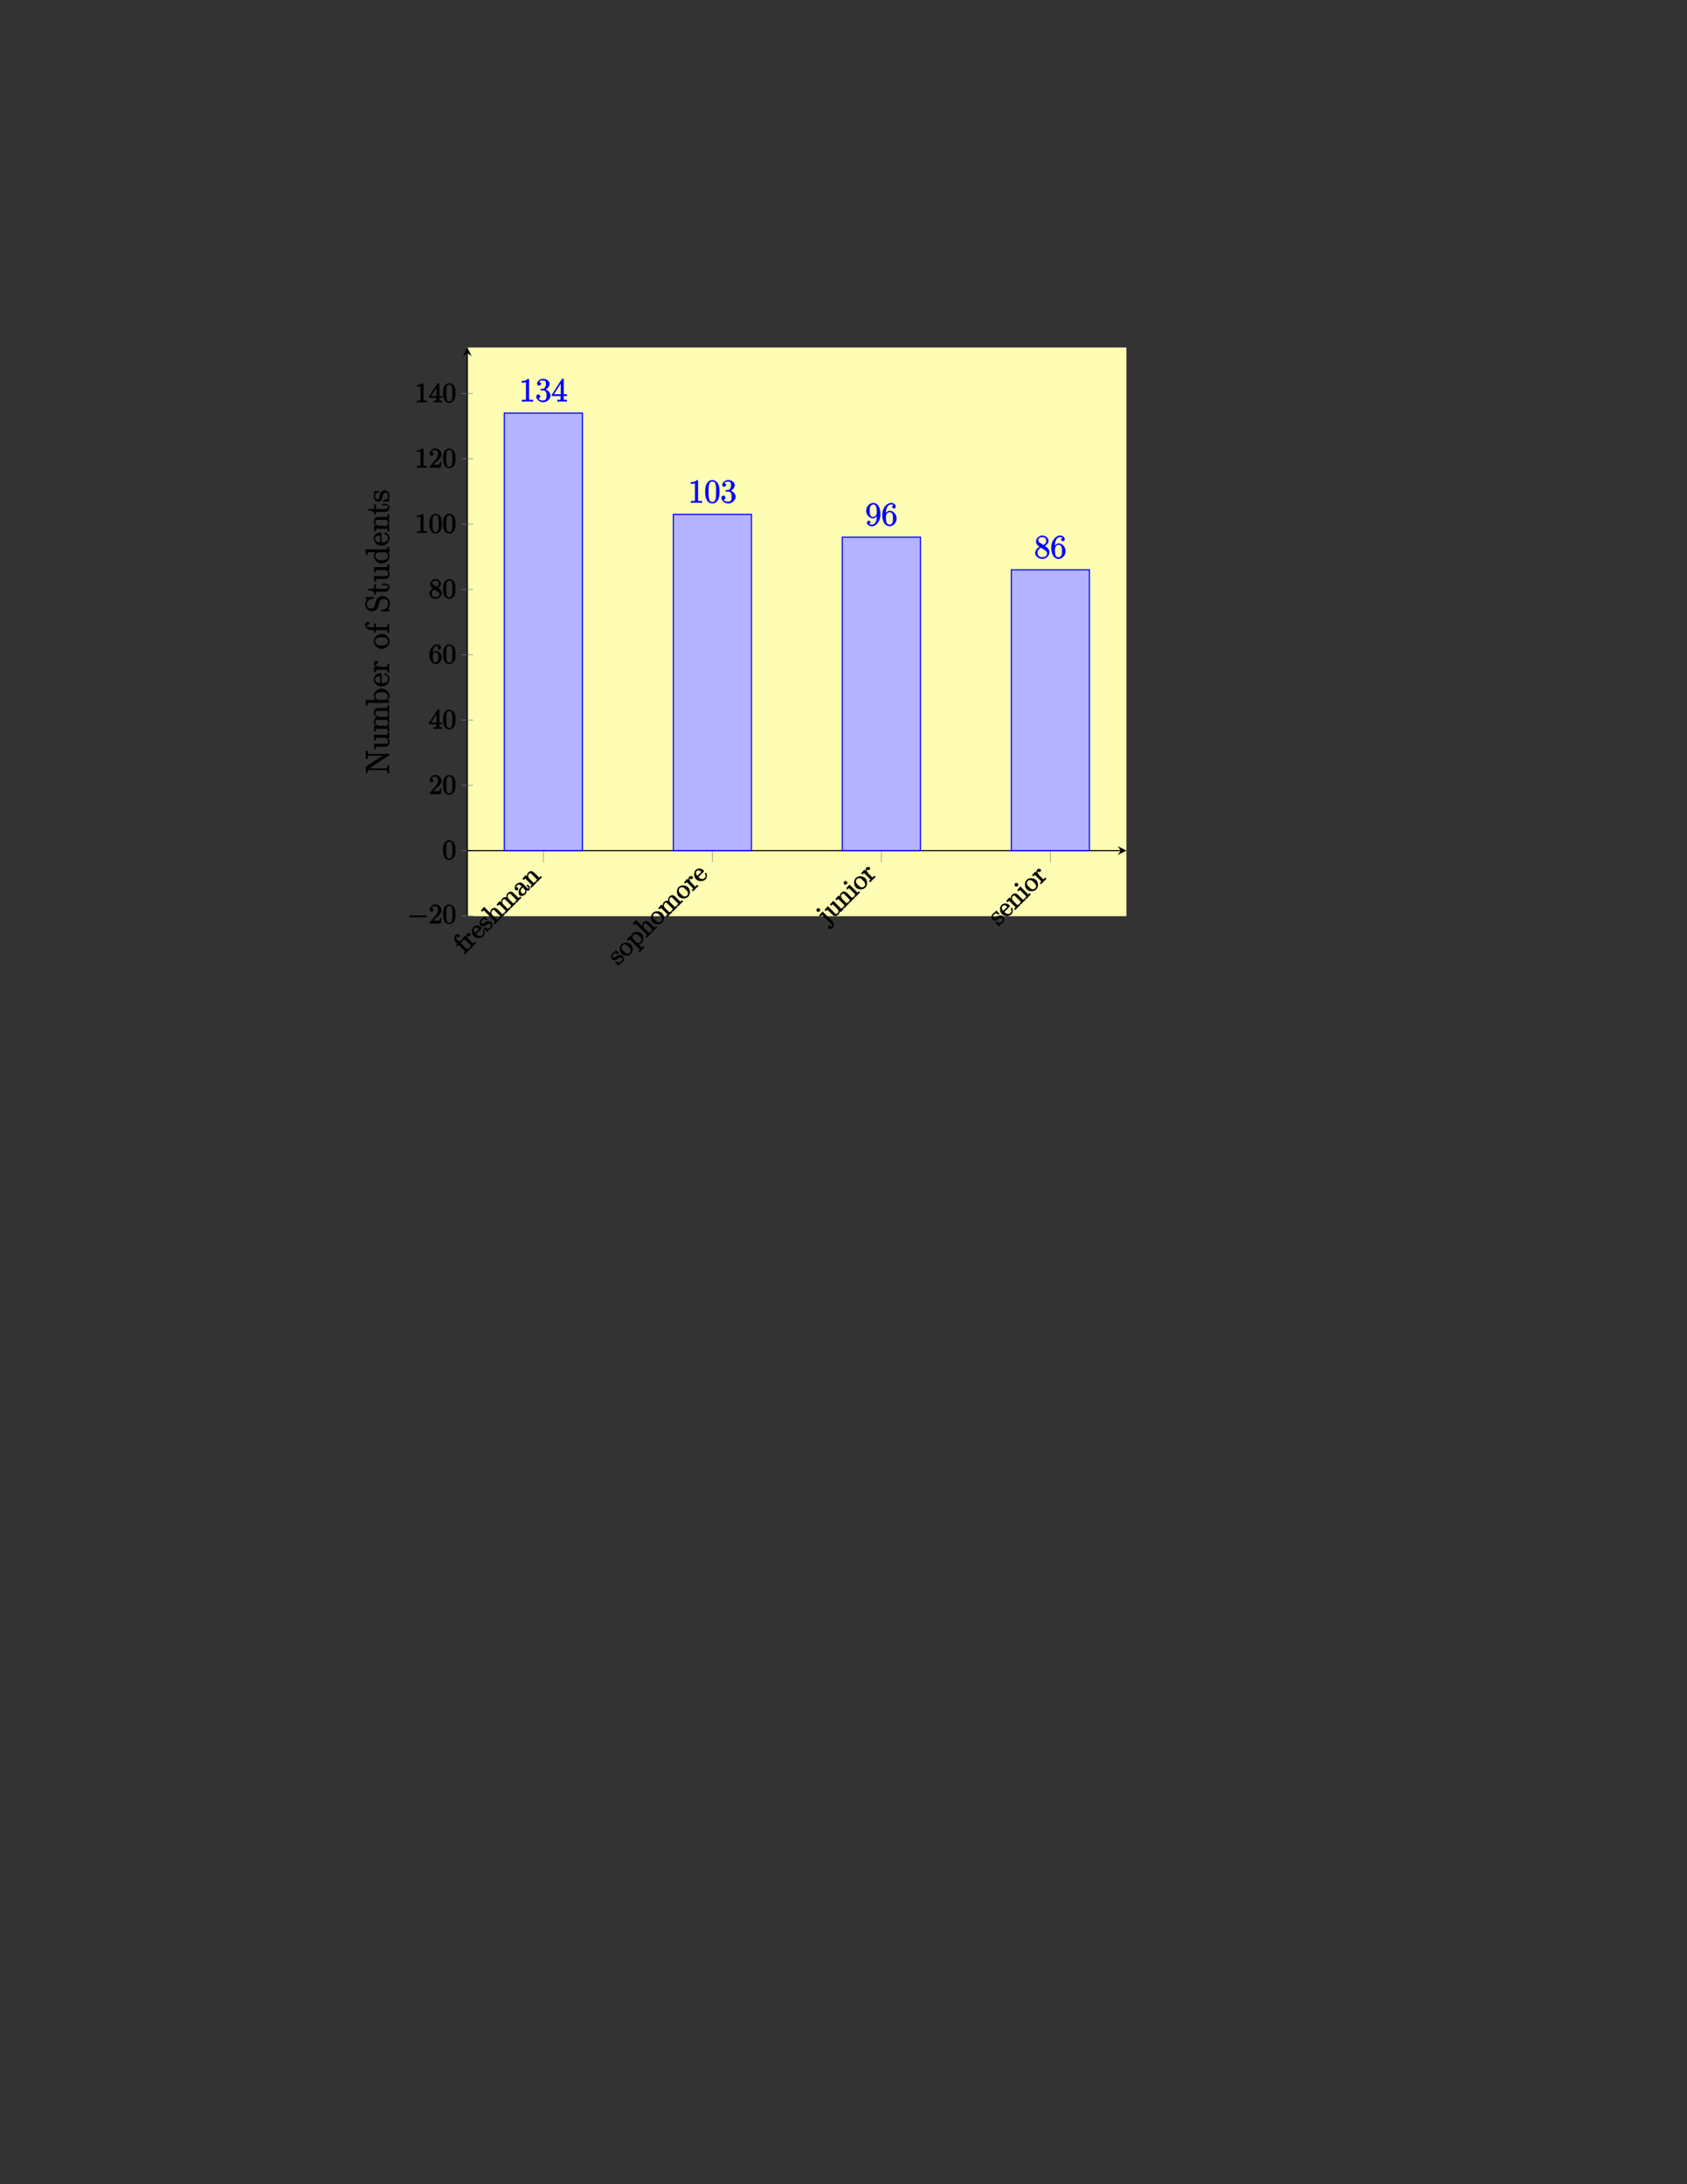 <?xml version="1.0" encoding="UTF-8"?>
<svg xmlns="http://www.w3.org/2000/svg" xmlns:xlink="http://www.w3.org/1999/xlink" width="612pt" height="792pt" viewBox="0 0 612 792" version="1.1">
<rect x="0" y="0" width="612" height="792" fill="#333333" stroke="none"/>
<defs>
<g>
<symbol overflow="visible" id="glyph0-0">
<path style="stroke:none;" d=""/>
</symbol>
<symbol overflow="visible" id="glyph0-1">
<path style="stroke:none;" d="M -1.938 -7.219 C -2.203 -7.484 -2.953 -7.453 -3.328 -7.078 C -3.812 -6.594 -4.047 -5.359 -3.312 -4.625 L -2.609 -3.922 L -3.156 -3.375 L -2.703 -2.922 L -2.156 -3.469 L 0 -1.312 C 0.328 -0.984 0.25 -1.156 -0.344 -0.562 L 0.125 -0.094 L 1.016 -1.047 C 1.312 -1.344 1.641 -1.672 2.078 -2.047 L 1.609 -2.516 L 1.344 -2.25 C 0.812 -1.719 0.969 -1.781 0.719 -2.031 L -1.438 -4.188 L -0.641 -4.984 L -1.094 -5.438 L -1.922 -4.609 L -2.625 -5.312 C -3.234 -5.922 -3.25 -6.375 -2.938 -6.688 C -2.906 -6.719 -2.797 -6.828 -2.656 -6.875 L -2.891 -7.109 C -2.938 -7 -2.984 -6.547 -2.797 -6.359 C -2.641 -6.203 -2.156 -6.188 -1.969 -6.375 C -1.766 -6.578 -1.781 -7.062 -1.938 -7.219 Z M -1.938 -7.219 "/>
</symbol>
<symbol overflow="visible" id="glyph0-2">
<path style="stroke:none;" d="M -0.109 -5.484 C -0.344 -5.719 -1 -5.688 -1.297 -5.391 C -1.812 -4.875 -1.594 -3.906 -1.406 -3.5 L -1.156 -3.75 L -2.062 -4.656 L -3.203 -3.328 L -2.75 -2.875 C -2.109 -3.516 -2.266 -3.516 -1.922 -3.172 L -0.031 -1.281 C 0.297 -0.953 0.219 -1.125 -0.391 -0.516 L 0.078 -0.047 L 0.984 -1.016 C 1.266 -1.297 1.594 -1.625 2.031 -2 L 1.562 -2.469 L 1.297 -2.203 C 0.766 -1.672 0.938 -1.75 0.688 -2 L -0.406 -3.094 C -1.094 -3.781 -1.453 -4.484 -0.922 -5.016 C -0.875 -5.062 -0.984 -5.016 -0.969 -5.031 L -1.062 -5.312 C -1.094 -5.281 -1.141 -4.797 -0.969 -4.625 C -0.766 -4.422 -0.266 -4.484 -0.109 -4.641 C 0.016 -4.766 0.109 -5.266 -0.109 -5.484 Z M -0.109 -5.484 "/>
</symbol>
<symbol overflow="visible" id="glyph0-3">
<path style="stroke:none;" d="M 2.094 -4 C 2.016 -4.078 1.719 -4.031 1.672 -3.984 C 1.609 -3.922 1.625 -3.625 1.688 -3.562 C 2.156 -2.562 1.531 -2.188 1.469 -2.125 C 1.109 -1.766 0.719 -1.75 0.312 -1.844 C -0.25 -1.969 -0.578 -2.391 -0.719 -2.531 L 1.125 -4.375 C 1.281 -4.531 1.297 -4.797 1.156 -4.938 C 0.469 -5.625 -0.844 -5.938 -1.719 -5.062 C -2.547 -4.234 -2.484 -2.609 -1.609 -1.734 C -0.656 -0.781 1.016 -0.859 1.828 -1.672 C 2.688 -2.531 2.234 -3.859 2.094 -4 Z M 0.453 -4.484 L -1.094 -2.938 C -1.984 -3.891 -1.578 -4.422 -1.328 -4.672 C -0.609 -5.391 0.156 -4.5 0.312 -4.344 Z M 0.453 -4.484 "/>
</symbol>
<symbol overflow="visible" id="glyph0-4">
<path style="stroke:none;" d="M 1.641 -3.672 C 1.266 -4.047 0.734 -4.078 0.562 -4.094 C 0.094 -4.094 -0.359 -3.828 -0.703 -3.578 C -1.188 -3.25 -1.484 -2.891 -1.891 -3.297 C -2.141 -3.547 -2.281 -3.781 -1.672 -4.391 C -0.906 -5.156 -0.453 -4.547 -0.219 -4.344 C -0.156 -4.281 0.219 -4.5 0.219 -4.5 L 0.156 -4.375 C 0.25 -4.469 0.234 -4.734 0.094 -4.875 L -0.625 -5.594 C -0.734 -5.703 -1.031 -5.75 -1.109 -5.672 C -1.141 -5.641 -1.219 -5.5 -1.203 -5.328 C -1.203 -5.266 -1.234 -5.141 -1.203 -5.234 C -1.516 -5.203 -1.922 -4.859 -2.031 -4.75 C -2.891 -3.891 -2.688 -2.906 -2.297 -2.516 C -2.047 -2.266 -1.625 -2.125 -1.281 -2.156 C -0.875 -2.219 -0.5 -2.438 0.094 -2.844 C 0.281 -2.969 0.734 -3.422 1.25 -2.906 C 1.609 -2.547 1.641 -2.266 1.094 -1.719 C 0.5 -1.125 0.078 -1.266 -0.641 -1.734 C -0.766 -1.797 -1.047 -1.828 -1.109 -1.766 C -1.203 -1.672 -1.156 -1.375 -1.031 -1.25 L -0.094 -0.312 C 0.016 -0.203 0.312 -0.156 0.391 -0.234 C 0.422 -0.266 0.469 -0.406 0.484 -0.672 C 0.469 -0.688 0.453 -0.703 0.453 -0.797 C 0.875 -0.812 1.344 -1.188 1.484 -1.328 C 2.281 -2.125 2.141 -3.172 1.641 -3.672 Z M 1.641 -3.672 "/>
</symbol>
<symbol overflow="visible" id="glyph0-5">
<path style="stroke:none;" d="M 3.781 -4 L 3.438 -4.344 C 2.953 -3.859 3.016 -3.672 2.797 -3.891 L 1.453 -5.234 C 0.844 -5.844 0.5 -6.094 0.031 -6.125 C -0.172 -6.172 -0.672 -6.016 -1.078 -5.609 C -1.672 -5.016 -1.578 -4.047 -1.5 -3.844 L -1.312 -4.031 L -3.781 -6.5 L -4.938 -5.125 L -4.5 -4.688 C -3.875 -5.312 -4 -5.312 -3.656 -4.969 L 0 -1.312 C 0.328 -0.984 0.25 -1.156 -0.359 -0.547 L 0.109 -0.078 L 1.016 -1.047 L 1.953 -1.922 L 1.484 -2.391 C 0.891 -1.797 1.047 -1.703 0.719 -2.031 L -0.562 -3.312 C -1.297 -4.047 -1.203 -4.734 -0.766 -5.172 C -0.312 -5.625 -0.094 -5.312 0.328 -4.891 L 1.953 -3.266 C 2.281 -2.938 2.203 -3.109 1.609 -2.516 L 2.078 -2.047 L 2.969 -3 L 3.906 -3.875 Z M 3.781 -4 "/>
</symbol>
<symbol overflow="visible" id="glyph0-6">
<path style="stroke:none;" d="M 5.75 -5.969 L 5.406 -6.312 C 4.922 -5.828 4.969 -5.625 4.75 -5.844 L 3.406 -7.188 C 2.797 -7.797 2.469 -8.062 2 -8.094 C 1.781 -8.125 1.281 -7.969 0.875 -7.562 C 0.297 -6.984 0.375 -6 0.531 -5.625 L 0.766 -5.859 C 0.062 -6.375 -0.766 -5.922 -1.078 -5.609 C -1.594 -5.094 -1.625 -4.219 -1.391 -3.578 L -1.141 -3.828 L -2.016 -4.703 L -3.172 -3.359 L -2.719 -2.906 C -2.094 -3.531 -2.234 -3.547 -1.891 -3.203 L 0 -1.312 C 0.328 -0.984 0.25 -1.156 -0.359 -0.547 L 0.109 -0.078 L 1.016 -1.047 L 1.953 -1.922 L 1.484 -2.391 C 0.891 -1.797 1.047 -1.703 0.719 -2.031 L -0.562 -3.312 C -1.297 -4.047 -1.203 -4.734 -0.766 -5.172 C -0.312 -5.625 -0.094 -5.312 0.328 -4.891 L 1.953 -3.266 C 2.281 -2.938 2.203 -3.109 1.609 -2.516 L 2.078 -2.047 L 2.969 -3 L 3.906 -3.875 L 3.438 -4.344 C 2.844 -3.75 3.016 -3.672 2.688 -4 L 1.406 -5.281 C 0.672 -6.016 0.75 -6.688 1.203 -7.141 C 1.656 -7.594 1.859 -7.266 2.281 -6.844 L 3.906 -5.219 C 4.234 -4.891 4.172 -5.078 3.562 -4.469 L 4.031 -4 L 4.922 -4.953 L 5.875 -5.844 Z M 5.75 -5.969 "/>
</symbol>
<symbol overflow="visible" id="glyph0-7">
<path style="stroke:none;" d="M 2.797 -4.266 L 2.266 -4.797 L 1.844 -4.375 L 2.375 -3.844 C 2.781 -3.438 2.641 -3.453 2.562 -3.375 C 2.328 -3.141 2.219 -3.438 2.188 -3.469 L 0.766 -4.891 C 0.484 -5.172 0.094 -5.5 -0.422 -5.516 C -0.969 -5.5 -1.562 -5.219 -1.906 -4.875 C -2.469 -4.312 -2.641 -3.234 -2.172 -2.766 C -1.969 -2.562 -1.453 -2.609 -1.281 -2.781 C -1.078 -2.984 -1.094 -3.469 -1.281 -3.656 C -1.359 -3.734 -1.875 -3.938 -1.953 -3.859 C -1.969 -3.969 -1.734 -4.266 -1.516 -4.484 C -1.172 -4.828 -0.75 -4.938 -0.109 -4.297 L 0.031 -4.156 C -0.203 -3.922 -0.656 -3.406 -0.906 -2.75 C -1.188 -1.969 -1 -1.188 -0.688 -0.875 C -0.109 -0.297 0.984 -0.828 1.422 -1.266 C 1.906 -1.75 1.938 -2.594 1.734 -3.047 L 1.5 -2.812 C 1.812 -2.531 2.547 -2.453 2.875 -2.781 C 3.016 -2.922 3.359 -3.703 2.797 -4.266 Z M 0.984 -3.203 C 1.656 -2.531 1.406 -2.031 1.094 -1.719 C 0.75 -1.375 0.453 -1.328 0.109 -1.672 C -0.297 -2.078 -0.578 -2.703 0.422 -3.766 Z M 0.984 -3.203 "/>
</symbol>
<symbol overflow="visible" id="glyph0-8">
<path style="stroke:none;" d="M 3.781 -4 L 3.438 -4.344 C 2.953 -3.859 3.016 -3.672 2.797 -3.891 L 1.453 -5.234 C 0.844 -5.844 0.5 -6.094 0.031 -6.125 C -0.172 -6.172 -0.672 -6.016 -1.078 -5.609 C -1.594 -5.094 -1.625 -4.219 -1.391 -3.578 L -1.141 -3.828 L -2.016 -4.703 L -3.172 -3.359 L -2.719 -2.906 C -2.094 -3.531 -2.234 -3.547 -1.891 -3.203 L 0 -1.312 C 0.328 -0.984 0.25 -1.156 -0.359 -0.547 L 0.109 -0.078 L 1.016 -1.047 L 1.953 -1.922 L 1.484 -2.391 C 0.891 -1.797 1.047 -1.703 0.719 -2.031 L -0.562 -3.312 C -1.297 -4.047 -1.203 -4.734 -0.766 -5.172 C -0.312 -5.625 -0.094 -5.312 0.328 -4.891 L 1.953 -3.266 C 2.281 -2.938 2.203 -3.109 1.609 -2.516 L 2.078 -2.047 L 2.969 -3 L 3.906 -3.875 Z M 3.781 -4 "/>
</symbol>
<symbol overflow="visible" id="glyph0-9">
<path style="stroke:none;" d="M 1.812 -5.062 C 0.922 -5.953 -0.766 -6.016 -1.625 -5.156 C -2.5 -4.281 -2.438 -2.562 -1.562 -1.688 C -0.641 -0.766 1 -0.844 1.828 -1.672 C 2.688 -2.531 2.703 -4.172 1.812 -5.062 Z M 0.938 -4.281 C 1.188 -4.031 1.516 -3.766 1.672 -3.297 L 1.719 -3.188 C 1.875 -2.719 1.781 -2.438 1.438 -2.094 C 1.125 -1.781 0.797 -1.672 0.266 -1.797 C -0.219 -1.938 -0.516 -2.328 -0.766 -2.578 C -1.047 -2.859 -1.391 -3.109 -1.531 -3.594 C -1.672 -4.109 -1.531 -4.469 -1.25 -4.75 C -0.938 -5.062 -0.609 -5.172 -0.109 -5.047 C 0.359 -4.922 0.672 -4.547 0.938 -4.281 Z M 0.938 -4.281 "/>
</symbol>
<symbol overflow="visible" id="glyph0-10">
<path style="stroke:none;" d="M 2.156 -5.438 C 1.266 -6.328 -0.344 -6.344 -1.141 -5.547 C -1.703 -4.984 -1.734 -4.266 -1.734 -3.953 L -1.422 -4.109 L -2.016 -4.703 L -3.203 -3.328 L -2.75 -2.875 C -2.109 -3.516 -2.266 -3.516 -1.953 -3.203 L 1.344 0.094 C 1.656 0.406 1.594 0.25 0.984 0.859 L 1.438 1.312 L 2.328 0.359 L 3.281 -0.531 L 2.828 -0.984 C 2.234 -0.391 2.375 -0.312 2.062 -0.625 L 0.812 -1.875 L 0.578 -1.641 C 0.719 -1.562 1.641 -1.484 2.172 -2.016 C 3.016 -2.859 3.062 -4.531 2.156 -5.438 Z M 1.328 -4.609 C 2.188 -3.75 2.281 -2.906 1.766 -2.391 C 1.484 -2.109 1.188 -2.031 0.719 -2.125 C 0.469 -2.156 0.578 -2.109 0.422 -2.266 L -1.125 -3.812 C -1.234 -4.297 -1.156 -4.719 -0.797 -5.078 C -0.281 -5.594 0.531 -5.406 1.328 -4.609 Z M 1.328 -4.609 "/>
</symbol>
<symbol overflow="visible" id="glyph0-11">
<path style="stroke:none;" d="M 1.859 -1.359 L -1.75 -4.969 L -2.984 -3.547 L -2.531 -3.094 C -1.859 -3.766 -2 -3.781 -1.656 -3.438 L 1.141 -0.641 C 1.469 -0.312 2.016 0.109 1.562 0.562 C 1.531 0.594 1.484 0.703 1.203 0.797 L 1.312 1.062 C 1.391 0.953 1.453 0.484 1.25 0.281 C 1.062 0.094 0.578 0.078 0.375 0.281 C 0.172 0.484 0.172 0.984 0.359 1.172 C 0.734 1.547 1.562 1.344 1.969 0.938 C 2.484 0.422 2.5 -0.719 1.859 -1.359 Z M -2.766 -5.984 C -2.953 -6.172 -3.547 -6.172 -3.75 -5.969 C -4 -5.719 -3.953 -5.141 -3.781 -4.969 C -3.578 -4.766 -3 -4.781 -2.781 -5 C -2.547 -5.234 -2.594 -5.812 -2.766 -5.984 Z M -2.766 -5.984 "/>
</symbol>
<symbol overflow="visible" id="glyph0-12">
<path style="stroke:none;" d="M 3.781 -4 L 3.438 -4.344 C 2.828 -3.734 2.969 -3.719 2.609 -4.078 L -0.016 -6.703 L -1.203 -5.328 L -0.75 -4.875 C -0.141 -5.484 -0.281 -5.5 0.062 -5.156 L 1.328 -3.891 C 1.938 -3.281 2.078 -2.703 1.562 -2.188 C 0.984 -1.609 0.859 -1.891 0.484 -2.266 L -1.984 -4.734 L -3.172 -3.359 L -2.719 -2.906 C -2.047 -3.578 -2.25 -3.562 -1.625 -2.938 L -0.562 -1.875 C -0.016 -1.328 0.844 -0.688 1.922 -1.766 C 2.328 -2.172 2.438 -2.906 2.203 -3.547 L 1.953 -3.297 L 2.719 -2.531 L 3.875 -3.906 Z M 3.781 -4 "/>
</symbol>
<symbol overflow="visible" id="glyph0-13">
<path style="stroke:none;" d="M 1.75 -1.969 L 1.406 -2.312 C 0.812 -1.719 1.016 -1.734 0.734 -2.016 L -1.984 -4.734 L -3.141 -3.391 L -2.688 -2.938 C -2.094 -3.531 -2.234 -3.547 -1.891 -3.203 L 0 -1.312 C 0.328 -0.984 0.25 -1.156 -0.344 -0.562 L 0.125 -0.094 L 0.984 -1.016 C 1.25 -1.281 1.484 -1.516 1.875 -1.844 Z M -2.906 -5.844 C -3.094 -6.031 -3.672 -6.047 -3.875 -5.844 C -4.125 -5.594 -4.078 -5.016 -3.906 -4.844 C -3.703 -4.641 -3.125 -4.656 -2.922 -4.859 C -2.672 -5.109 -2.734 -5.672 -2.906 -5.844 Z M -2.906 -5.844 "/>
</symbol>
<symbol overflow="visible" id="glyph1-0">
<path style="stroke:none;" d=""/>
</symbol>
<symbol overflow="visible" id="glyph1-1">
<path style="stroke:none;" d="M 6.562 -2.297 C 6.734 -2.297 7.125 -2.422 7.125 -2.625 C 7.125 -2.828 6.734 -2.953 6.562 -2.953 L 1.172 -2.953 C 1 -2.953 0.625 -2.828 0.625 -2.625 C 0.625 -2.422 1 -2.297 1.172 -2.297 Z M 6.562 -2.297 "/>
</symbol>
<symbol overflow="visible" id="glyph2-0">
<path style="stroke:none;" d=""/>
</symbol>
<symbol overflow="visible" id="glyph2-1">
<path style="stroke:none;" d="M 1.391 -0.812 L 2.438 -1.844 C 4 -3.219 4.641 -3.875 4.641 -4.859 C 4.641 -6 3.578 -6.969 2.359 -6.969 C 1.234 -6.969 0.312 -5.875 0.312 -5 C 0.312 -4.438 1 -4.281 1.031 -4.281 C 1.203 -4.281 1.719 -4.562 1.719 -4.969 C 1.719 -5.219 1.359 -5.656 1.016 -5.656 C 0.938 -5.656 0.922 -5.656 1.141 -5.734 C 1.281 -6.125 1.656 -6.328 2.234 -6.328 C 3.141 -6.328 3.391 -5.688 3.391 -4.859 C 3.391 -4.062 2.938 -3.406 2.391 -2.781 L 0.484 -0.641 C 0.375 -0.531 0.312 -0.406 0.312 0 L 4.344 0 L 4.672 -2.062 L 4.078 -2.062 C 4 -1.594 3.984 -1.281 3.875 -1.125 C 3.812 -1.047 3.281 -1.094 3.062 -1.094 L 1.266 -1.094 Z M 1.391 -0.812 "/>
</symbol>
<symbol overflow="visible" id="glyph2-2">
<path style="stroke:none;" d="M 4.75 -3.344 C 4.75 -4.141 4.703 -4.938 4.359 -5.688 C 3.891 -6.641 2.906 -6.969 2.5 -6.969 C 1.891 -6.969 0.984 -6.547 0.578 -5.609 C 0.266 -4.922 0.203 -4.141 0.203 -3.344 C 0.203 -2.609 0.297 -1.594 0.703 -0.844 C 1.141 -0.031 2 0.219 2.484 0.219 C 3.016 0.219 3.953 -0.156 4.391 -1.094 C 4.703 -1.781 4.75 -2.562 4.75 -3.344 Z M 2.484 -0.328 C 2.094 -0.328 1.672 -0.406 1.5 -1.359 C 1.391 -1.969 1.391 -2.875 1.391 -3.469 C 1.391 -4.109 1.391 -4.766 1.469 -5.297 C 1.656 -6.484 2.234 -6.422 2.484 -6.422 C 2.812 -6.422 3.297 -6.406 3.484 -5.406 C 3.578 -4.859 3.578 -4.094 3.578 -3.469 C 3.578 -2.719 3.578 -2.047 3.469 -1.406 C 3.312 -0.453 2.938 -0.328 2.484 -0.328 Z M 2.484 -0.328 "/>
</symbol>
<symbol overflow="visible" id="glyph2-3">
<path style="stroke:none;" d="M 2.75 -1.797 L 2.75 -0.938 C 2.75 -0.578 2.906 -0.641 2.172 -0.641 L 1.781 -0.641 L 1.781 0.016 C 2.375 -0.031 2.891 -0.031 3.312 -0.031 C 3.734 -0.031 4.25 -0.031 4.828 0.016 L 4.828 -0.641 L 4.453 -0.641 C 3.719 -0.641 3.875 -0.578 3.875 -0.938 L 3.875 -1.641 L 4.859 -1.641 L 4.859 -2.281 L 3.875 -2.281 L 3.875 -6.656 C 3.875 -6.844 3.703 -7.078 3.531 -7.078 C 3.453 -7.078 3.297 -7.031 3.203 -6.906 L 0.094 -2.156 L 0.094 -1.641 L 2.75 -1.641 Z M 2.984 -2.281 L 0.875 -2.281 L 3.109 -5.719 L 2.812 -5.828 L 2.812 -2.281 Z M 2.984 -2.281 "/>
</symbol>
<symbol overflow="visible" id="glyph2-4">
<path style="stroke:none;" d="M 1.484 -3.422 L 1.484 -3.672 C 1.484 -6.188 2.547 -6.391 3.062 -6.391 C 3.297 -6.391 3.594 -6.375 3.625 -6.312 C 3.781 -6.312 3.203 -6.156 3.203 -5.703 C 3.203 -5.391 3.625 -5.078 3.844 -5.078 C 4 -5.078 4.469 -5.328 4.469 -5.719 C 4.469 -6.312 3.875 -6.969 3.047 -6.969 C 1.766 -6.969 0.234 -5.516 0.234 -3.312 C 0.234 -0.641 1.578 0.219 2.5 0.219 C 3.609 0.219 4.719 -0.875 4.719 -2.188 C 4.719 -3.453 3.672 -4.578 2.562 -4.578 C 1.891 -4.578 1.328 -3.906 1.141 -3.422 Z M 2.5 -0.391 C 1.875 -0.391 1.75 -0.812 1.688 -0.969 C 1.5 -1.438 1.5 -2.234 1.5 -2.406 C 1.5 -3.188 1.656 -4.031 2.547 -4.031 C 2.719 -4.031 3.047 -4.078 3.344 -3.453 L 3.297 -3.562 C 3.484 -3.203 3.484 -2.688 3.484 -2.203 C 3.484 -1.719 3.484 -1.219 3.406 -1.094 C 3.062 -0.391 2.734 -0.391 2.5 -0.391 Z M 2.5 -0.391 "/>
</symbol>
<symbol overflow="visible" id="glyph2-5">
<path style="stroke:none;" d="M 1.75 -4.828 C 1.281 -5.141 1.297 -5.359 1.297 -5.516 C 1.297 -6.125 1.781 -6.391 2.484 -6.391 C 3.203 -6.391 3.672 -6.031 3.672 -5.312 C 3.672 -4.75 3.328 -4.391 2.859 -4.109 Z M 3.203 -3.656 C 3.922 -4.031 4.453 -4.656 4.453 -5.312 C 4.453 -6.234 3.406 -6.969 2.5 -6.969 C 1.5 -6.969 0.516 -6.062 0.516 -5.141 C 0.516 -4.953 0.578 -4.391 1 -3.922 C 1.109 -3.812 1.469 -3.562 1.531 -3.516 C 1.141 -3.328 0.234 -2.656 0.234 -1.672 C 0.234 -0.609 1.438 0.219 2.484 0.219 C 3.609 0.219 4.719 -0.766 4.719 -1.828 C 4.719 -2.188 4.562 -2.766 4.188 -3.188 C 4 -3.391 3.844 -3.484 3.406 -3.766 Z M 1.953 -3.234 L 3.188 -2.469 C 3.453 -2.266 3.875 -2.078 3.875 -1.469 C 3.875 -0.734 3.312 -0.391 2.5 -0.391 C 1.641 -0.391 1.094 -0.844 1.094 -1.672 C 1.094 -2.25 1.359 -2.766 2.078 -3.156 Z M 1.953 -3.234 "/>
</symbol>
<symbol overflow="visible" id="glyph2-6">
<path style="stroke:none;" d="M 3.094 -6.547 C 3.094 -6.781 2.938 -6.969 2.625 -6.969 C 1.953 -6.281 1.203 -6.328 0.703 -6.328 L 0.703 -5.688 C 1.094 -5.688 1.797 -5.734 2.016 -5.859 L 2.016 -0.953 C 2.016 -0.594 2.156 -0.641 1.266 -0.641 L 0.766 -0.641 L 0.766 0.016 C 1.297 -0.031 2.156 -0.031 2.562 -0.031 C 2.953 -0.031 3.828 -0.031 4.344 0.016 L 4.344 -0.641 L 3.859 -0.641 C 2.953 -0.641 3.094 -0.578 3.094 -0.953 Z M 3.094 -6.547 "/>
</symbol>
<symbol overflow="visible" id="glyph3-0">
<path style="stroke:none;" d=""/>
</symbol>
<symbol overflow="visible" id="glyph3-1">
<path style="stroke:none;" d="M 3.594 -7.812 C 3.594 -8.078 3.438 -8.25 3.125 -8.25 C 2.797 -7.875 2.312 -7.484 0.922 -7.484 L 0.922 -6.844 C 1.359 -6.844 1.953 -6.844 2.453 -7.062 L 2.453 -1.062 C 2.453 -0.641 2.578 -0.641 1.531 -0.641 L 0.984 -0.641 L 0.984 0.031 C 1.484 -0.031 2.641 -0.031 3.031 -0.031 C 3.438 -0.031 4.578 -0.031 5.062 0.031 L 5.062 -0.641 L 4.531 -0.641 C 3.484 -0.641 3.594 -0.641 3.594 -1.062 Z M 3.594 -7.812 "/>
</symbol>
<symbol overflow="visible" id="glyph3-2">
<path style="stroke:none;" d="M 2.203 -4.594 C 2 -4.578 1.781 -4.406 1.781 -4.297 C 1.781 -4.188 2.016 -4.047 2.219 -4.047 L 2.766 -4.047 C 3.797 -4.047 4.078 -3.344 4.078 -2.203 C 4.078 -0.641 3.438 -0.375 2.844 -0.375 C 2.266 -0.375 1.453 -0.484 1.188 -1.094 C 1.328 -1.078 1.828 -1.438 1.828 -1.859 C 1.828 -2.219 1.422 -2.609 1.094 -2.609 C 0.797 -2.609 0.328 -2.281 0.328 -1.828 C 0.328 -0.766 1.547 0.25 2.875 0.25 C 4.297 0.25 5.516 -0.984 5.516 -2.188 C 5.516 -3.281 4.469 -4.297 3.328 -4.5 L 3.328 -4.203 C 4.359 -4.5 5.188 -5.516 5.188 -6.453 C 5.188 -7.406 4.047 -8.25 2.891 -8.25 C 1.703 -8.25 0.641 -7.359 0.641 -6.484 C 0.641 -6.016 1.188 -5.766 1.359 -5.766 C 1.609 -5.766 2.062 -6.094 2.062 -6.453 C 2.062 -6.844 1.609 -7.156 1.344 -7.156 C 1.281 -7.156 1.25 -7.156 1.531 -7.25 C 1.781 -7.703 2.797 -7.656 2.859 -7.656 C 3.25 -7.656 3.859 -7.625 3.859 -6.453 C 3.859 -6.234 3.875 -5.672 3.531 -5.156 C 3.172 -4.625 2.875 -4.641 2.562 -4.625 Z M 2.203 -4.594 "/>
</symbol>
<symbol overflow="visible" id="glyph3-3">
<path style="stroke:none;" d="M 4.469 -7.922 C 4.469 -8.156 4.312 -8.359 4.141 -8.359 C 4.047 -8.359 3.891 -8.312 3.797 -8.172 L 0.156 -2.516 L 0.156 -2 L 3.297 -2 L 3.297 -1.047 C 3.297 -0.609 3.438 -0.641 2.562 -0.641 L 2.156 -0.641 L 2.156 0.031 C 2.609 -0.031 3.547 -0.031 3.891 -0.031 C 4.219 -0.031 5.172 -0.031 5.609 0.031 L 5.609 -0.641 L 5.219 -0.641 C 4.344 -0.641 4.469 -0.609 4.469 -1.047 L 4.469 -2 L 5.672 -2 L 5.672 -2.641 L 4.469 -2.641 Z M 3.359 -7 L 3.359 -2.641 L 0.891 -2.641 L 3.641 -6.891 Z M 3.359 -7 "/>
</symbol>
<symbol overflow="visible" id="glyph3-4">
<path style="stroke:none;" d="M 5.516 -3.969 C 5.516 -4.953 5.453 -5.922 5.016 -6.844 C 4.531 -7.828 3.516 -8.25 2.922 -8.25 C 2.234 -8.25 1.219 -7.75 0.781 -6.75 C 0.438 -6 0.328 -5.266 0.328 -3.969 C 0.328 -2.812 0.453 -1.828 0.891 -0.984 C 1.344 -0.078 2.297 0.25 2.922 0.25 C 3.953 0.25 4.656 -0.406 4.984 -1.062 C 5.484 -2.109 5.516 -3.281 5.516 -3.969 Z M 2.922 -0.281 C 2.531 -0.281 1.906 -0.344 1.688 -1.656 C 1.547 -2.359 1.547 -3.281 1.547 -4.109 C 1.547 -5.094 1.547 -5.969 1.75 -6.688 C 1.953 -7.484 2.406 -7.703 2.922 -7.703 C 3.375 -7.703 3.891 -7.578 4.125 -6.547 C 4.281 -5.875 4.281 -4.922 4.281 -4.109 C 4.281 -3.312 4.281 -2.406 4.141 -1.672 C 3.922 -0.359 3.328 -0.281 2.922 -0.281 Z M 2.922 -0.281 "/>
</symbol>
<symbol overflow="visible" id="glyph3-5">
<path style="stroke:none;" d="M 4.203 -3.625 C 4.203 -0.797 3.125 -0.375 2.406 -0.375 C 2.109 -0.375 1.594 -0.359 1.469 -0.531 L 1.25 -0.531 C 1.344 -0.5 1.922 -0.719 1.922 -1.156 C 1.922 -1.422 1.594 -1.812 1.281 -1.812 C 0.969 -1.812 0.609 -1.453 0.609 -1.141 C 0.609 -0.391 1.375 0.25 2.422 0.25 C 3.906 0.25 5.516 -1.484 5.516 -4.078 C 5.516 -7.297 4.016 -8.25 2.969 -8.25 C 1.656 -8.25 0.328 -7 0.328 -5.422 C 0.328 -3.844 1.609 -2.625 2.797 -2.625 C 3.688 -2.625 4.297 -3.406 4.531 -4.016 L 4.203 -4.016 Z M 2.844 -3.156 C 2.094 -3.156 1.922 -3.609 1.812 -3.844 C 1.625 -4.297 1.625 -4.859 1.625 -5.406 C 1.625 -6.078 1.578 -6.531 1.891 -7.031 C 2.109 -7.344 2.312 -7.656 2.969 -7.656 C 3.641 -7.656 3.828 -7.203 3.938 -6.938 C 4.188 -6.344 4.188 -5.328 4.188 -5.156 C 4.188 -4.141 3.891 -3.156 2.844 -3.156 Z M 2.844 -3.156 "/>
</symbol>
<symbol overflow="visible" id="glyph3-6">
<path style="stroke:none;" d="M 1.625 -4.297 C 1.625 -7.328 2.938 -7.656 3.578 -7.656 C 4.016 -7.656 4.328 -7.562 4.391 -7.469 C 4.531 -7.469 3.906 -7.312 3.906 -6.828 C 3.906 -6.562 4.25 -6.188 4.562 -6.188 C 4.859 -6.188 5.219 -6.516 5.219 -6.859 C 5.219 -7.484 4.609 -8.25 3.578 -8.25 C 2.062 -8.25 0.328 -6.547 0.328 -3.922 C 0.328 -0.641 1.922 0.25 2.938 0.25 C 4.25 0.25 5.516 -1.031 5.516 -2.578 C 5.516 -4.172 4.25 -5.391 3.047 -5.391 C 1.984 -5.391 1.422 -4.312 1.297 -3.984 L 1.625 -3.984 Z M 2.938 -0.375 C 2.188 -0.375 1.984 -0.891 1.875 -1.141 C 1.766 -1.453 1.656 -2.031 1.656 -2.875 C 1.656 -3.812 1.922 -4.859 3 -4.859 C 3.656 -4.859 3.844 -4.547 4.016 -4.141 C 4.203 -3.703 4.203 -3.109 4.203 -2.594 C 4.203 -1.984 4.25 -1.547 4.031 -1.094 C 3.734 -0.531 3.422 -0.375 2.938 -0.375 Z M 2.938 -0.375 "/>
</symbol>
<symbol overflow="visible" id="glyph3-7">
<path style="stroke:none;" d="M 3.672 -4.344 C 4.266 -4.672 5.188 -5.328 5.188 -6.328 C 5.188 -7.375 4.031 -8.25 2.922 -8.25 C 1.75 -8.25 0.641 -7.219 0.641 -6.125 C 0.641 -5.719 0.812 -5.219 1.141 -4.812 C 1.281 -4.656 1.297 -4.641 1.953 -4.172 C 1.094 -3.781 0.328 -2.828 0.328 -1.953 C 0.328 -0.688 1.703 0.25 2.922 0.25 C 4.25 0.25 5.516 -0.875 5.516 -2.125 C 5.516 -3.344 4.609 -4 3.844 -4.453 Z M 2.047 -5.641 C 1.891 -5.75 1.453 -5.953 1.453 -6.531 C 1.453 -7.312 2.109 -7.656 2.922 -7.656 C 3.781 -7.656 4.375 -7.188 4.375 -6.328 C 4.375 -5.594 3.891 -5.109 3.328 -4.812 Z M 2.375 -3.891 L 3.828 -2.938 C 4.141 -2.734 4.641 -2.469 4.641 -1.75 C 4.641 -0.844 3.891 -0.375 2.922 -0.375 C 1.906 -0.375 1.188 -0.953 1.188 -1.953 C 1.188 -2.875 1.719 -3.484 2.469 -3.828 Z M 2.375 -3.891 "/>
</symbol>
<symbol overflow="visible" id="glyph4-0">
<path style="stroke:none;" d=""/>
</symbol>
<symbol overflow="visible" id="glyph4-1">
<path style="stroke:none;" d="M -7.953 -8.422 L -8.469 -8.422 C -8.438 -7.953 -8.438 -7.328 -8.438 -7 C -8.438 -6.656 -8.438 -6.031 -8.469 -5.547 L -7.812 -5.547 C -7.812 -6.844 -7.406 -6.688 -7.047 -6.688 L -1.828 -6.688 L -1.938 -6.953 L -8.25 -2.812 C -8.406 -2.703 -8.469 -2.578 -8.469 -2.312 L -8.469 -0.328 L -7.812 -0.328 C -7.812 -1 -7.812 -1.297 -7.766 -1.453 L -1.406 -1.453 C -1.047 -1.453 -0.641 -1.625 -0.641 -0.328 L 0.031 -0.328 C -0.031 -0.797 -0.031 -1.438 -0.031 -1.766 C -0.031 -2.109 -0.031 -2.734 0.031 -3.203 L -0.641 -3.203 C -0.641 -1.906 -1.047 -2.062 -1.406 -2.062 L -7.688 -2.062 L -7.578 -1.797 C -7.484 -1.891 -7.453 -1.891 -7.312 -2 L -0.219 -6.656 C -0.047 -6.781 0 -6.906 0 -7 C 0 -7.094 -0.078 -7.234 -0.219 -7.297 L -7.047 -7.297 C -7.406 -7.297 -7.812 -7.141 -7.812 -8.422 Z M -7.953 -8.422 "/>
</symbol>
<symbol overflow="visible" id="glyph4-2">
<path style="stroke:none;" d="M -0.141 -6.391 L -0.641 -6.391 C -0.641 -5.422 -0.578 -5.469 -1.156 -5.469 L -5.578 -5.469 L -5.422 -3.469 L -4.797 -3.469 C -4.797 -4.453 -4.859 -4.375 -4.266 -4.375 L -2.125 -4.375 C -1.109 -4.375 -0.422 -4 -0.422 -3.109 C -0.422 -2.125 -0.828 -2.219 -1.453 -2.219 L -5.578 -2.219 L -5.422 -0.219 L -4.797 -0.219 C -4.797 -1.297 -4.906 -1.125 -3.844 -1.125 L -2.047 -1.125 C -1.297 -1.125 -0.766 -1.172 -0.375 -1.531 C -0.062 -1.812 0.125 -2.422 0.125 -3.031 C 0.125 -3.234 0.078 -3.734 -0.266 -4.141 C -0.531 -4.484 -0.984 -4.672 -0.984 -4.672 L -1.094 -4.406 L 0.125 -4.406 L 0 -6.391 Z M -0.141 -6.391 "/>
</symbol>
<symbol overflow="visible" id="glyph4-3">
<path style="stroke:none;" d="M -0.141 -9.641 L -0.641 -9.641 C -0.641 -8.875 -0.484 -8.734 -0.844 -8.719 L -3.047 -8.719 C -4.156 -8.719 -4.609 -8.672 -4.984 -8.406 C -5.453 -8.062 -5.562 -7.391 -5.562 -6.984 C -5.562 -5.984 -4.703 -5.312 -4.234 -5.125 L -4.234 -5.453 C -5.156 -5.281 -5.562 -4.484 -5.562 -3.734 C -5.562 -2.562 -4.422 -1.953 -4.344 -1.906 L -4.344 -2.156 L -5.578 -2.156 L -5.422 -0.219 L -4.797 -0.219 C -4.797 -1.188 -4.859 -1.125 -4.266 -1.125 L -1.031 -1.125 C -0.484 -1.125 -0.641 -1.156 -0.641 -0.219 L 0.031 -0.219 C -0.031 -0.688 -0.031 -1.344 -0.031 -1.672 C -0.031 -2.016 -0.031 -2.672 0.031 -3.125 L -0.641 -3.125 C -0.641 -2.219 -0.484 -2.219 -1.031 -2.219 L -3.25 -2.219 C -4.5 -2.219 -5.031 -2.891 -5.031 -3.641 C -5.031 -4.375 -4.562 -4.375 -3.844 -4.375 L -1.031 -4.375 C -0.484 -4.375 -0.641 -4.406 -0.641 -3.469 L 0.031 -3.469 C -0.031 -3.938 -0.031 -4.594 -0.031 -4.922 C -0.031 -5.266 -0.031 -5.922 0.031 -6.391 L -0.641 -6.391 C -0.641 -5.469 -0.484 -5.469 -1.031 -5.469 L -3.25 -5.469 C -4.5 -5.469 -5.031 -6.141 -5.031 -6.891 C -5.031 -7.625 -4.562 -7.625 -3.844 -7.625 L -1.031 -7.625 C -0.484 -7.625 -0.641 -7.656 -0.641 -6.719 L 0.031 -6.719 C -0.031 -7.203 -0.031 -7.844 -0.031 -8.172 C -0.031 -8.516 -0.031 -9.172 0.031 -9.641 Z M -0.141 -9.641 "/>
</symbol>
<symbol overflow="visible" id="glyph4-4">
<path style="stroke:none;" d="M -2.719 -6.234 C -4.25 -6.234 -5.562 -4.953 -5.562 -3.625 C -5.562 -2.969 -5.219 -2.281 -4.719 -1.875 L -4.609 -2.156 L -8.609 -2.156 L -8.438 -0.172 L -7.812 -0.172 C -7.812 -1.141 -7.875 -1.078 -7.297 -1.078 L 0 -1.078 L 0 -1.594 L -0.625 -1.938 C -0.375 -2.094 0.125 -2.719 0.125 -3.484 C 0.125 -4.859 -1.188 -6.234 -2.719 -6.234 Z M -2.734 -5 C -1.938 -5 -1.547 -4.922 -1.109 -4.641 C -0.734 -4.406 -0.422 -4.047 -0.422 -3.438 C -0.422 -2.797 -0.781 -2.484 -1.109 -2.281 C -1.359 -2.125 -1.297 -2.172 -1.5 -2.172 L -3.969 -2.172 C -4.188 -2.172 -4.094 -2.125 -4.297 -2.266 C -4.719 -2.547 -5.031 -2.969 -5.031 -3.547 C -5.031 -3.906 -5.031 -5 -2.734 -5 Z M -2.734 -5 "/>
</symbol>
<symbol overflow="visible" id="glyph4-5">
<path style="stroke:none;" d="M -1.562 -5.016 C -1.641 -5.016 -1.844 -4.812 -1.844 -4.734 C -1.844 -4.641 -1.625 -4.453 -1.562 -4.422 C -0.562 -4.109 -0.438 -3.484 -0.438 -2.969 C -0.438 -2.469 -0.625 -1.422 -2.688 -1.422 L -2.766 -1.422 L -2.766 -4.578 C -2.766 -4.844 -2.922 -5.016 -3.141 -5.016 C -4.344 -5.016 -5.625 -4.219 -5.625 -2.766 C -5.625 -1.406 -4.25 -0.188 -2.766 -0.188 C -1.188 -0.188 0.125 -1.578 0.125 -2.906 C 0.125 -4.328 -1.312 -5.016 -1.562 -5.016 Z M -3.297 -4.125 L -3.297 -1.453 C -5.016 -1.531 -5.094 -2.422 -5.094 -2.766 C -5.094 -4.047 -3.547 -3.938 -3.297 -3.938 Z M -3.297 -4.125 "/>
</symbol>
<symbol overflow="visible" id="glyph4-6">
<path style="stroke:none;" d="M -4.719 -4.375 C -5.078 -4.375 -5.562 -3.891 -5.562 -3.375 C -5.562 -2.359 -4.312 -1.859 -4.25 -1.828 L -4.25 -2.094 L -5.578 -2.094 L -5.422 -0.172 L -4.797 -0.172 C -4.797 -1.141 -4.859 -1.078 -4.266 -1.078 L -1.031 -1.078 C -0.484 -1.078 -0.641 -1.109 -0.641 -0.172 L 0.016 -0.172 C -0.031 -0.672 -0.031 -1.328 -0.031 -1.688 C -0.031 -2.016 -0.031 -2.859 0.031 -3.281 L -0.641 -3.281 L -0.641 -2.891 C -0.641 -2.016 -0.625 -2.156 -1.047 -2.156 L -2.922 -2.156 C -4.094 -2.156 -5.031 -2.469 -5.031 -3.391 C -5.031 -3.484 -5.031 -3.516 -5.016 -3.562 L -5.266 -3.438 C -5.219 -3.344 -5.047 -3.109 -4.719 -3.109 C -4.375 -3.109 -4.094 -3.547 -4.094 -3.734 C -4.094 -3.984 -4.406 -4.375 -4.719 -4.375 Z M -4.719 -4.375 "/>
</symbol>
<symbol overflow="visible" id="glyph4-7">
<path style="stroke:none;" d="M -2.703 -5.641 C -4.25 -5.641 -5.625 -4.312 -5.625 -2.922 C -5.625 -1.5 -4.203 -0.188 -2.703 -0.188 C -1.172 -0.188 0.125 -1.547 0.125 -2.922 C 0.125 -4.328 -1.188 -5.641 -2.703 -5.641 Z M -2.812 -4.406 C -2.391 -4.406 -1.75 -4.453 -1.188 -4.141 C -0.625 -3.812 -0.438 -3.375 -0.438 -2.922 C -0.438 -2.484 -0.578 -2.062 -1.172 -1.703 C -1.703 -1.391 -2.312 -1.422 -2.812 -1.422 C -3.266 -1.422 -3.891 -1.375 -4.422 -1.75 C -4.938 -2.078 -5.094 -2.5 -5.094 -2.922 C -5.094 -3.375 -4.906 -3.766 -4.453 -4.094 C -3.891 -4.453 -3.25 -4.406 -2.812 -4.406 Z M -2.812 -4.406 "/>
</symbol>
<symbol overflow="visible" id="glyph4-8">
<path style="stroke:none;" d="M -7.766 -4.25 C -8.219 -4.25 -8.719 -3.656 -8.719 -3.078 C -8.719 -2.25 -7.906 -1.141 -6.688 -1.141 L -5.453 -1.141 L -5.453 -0.203 L -4.812 -0.203 L -4.812 -1.141 L -1.031 -1.141 C -0.484 -1.141 -0.641 -1.172 -0.641 -0.234 L 0.016 -0.234 C -0.031 -0.734 -0.031 -1.391 -0.031 -1.75 C -0.031 -2.062 -0.031 -2.922 0.031 -3.344 L -0.641 -3.344 L -0.641 -2.953 C -0.641 -2.078 -0.625 -2.219 -1.047 -2.219 L -4.812 -2.219 L -4.812 -3.562 L -5.453 -3.562 L -5.453 -2.188 L -6.688 -2.188 C -7.766 -2.188 -8.172 -2.578 -8.172 -3.078 C -8.172 -3.172 -8.188 -3.234 -8.109 -3.375 L -8.375 -3.484 C -8.359 -3.438 -8.109 -2.969 -7.75 -2.969 C -7.484 -2.969 -7.141 -3.328 -7.141 -3.609 C -7.141 -3.891 -7.484 -4.25 -7.766 -4.25 Z M -7.766 -4.25 "/>
</symbol>
<symbol overflow="visible" id="glyph4-9">
<path style="stroke:none;" d="M -2.344 -6 C -3.078 -6 -3.719 -5.672 -4.109 -5.359 C -4.656 -4.906 -4.828 -4.266 -4.953 -3.797 L -5.281 -2.484 C -5.438 -1.875 -5.875 -1.5 -6.641 -1.5 C -7.484 -1.5 -8.094 -2.016 -8.094 -2.938 C -8.094 -4.906 -6.297 -5 -5.781 -5.062 C -5.641 -5.094 -5.453 -5.266 -5.453 -5.375 C -5.453 -5.516 -5.656 -5.672 -5.875 -5.672 L -8.281 -5.672 C -8.5 -5.672 -8.719 -5.516 -8.719 -5.391 C -8.719 -5.359 -8.672 -5.188 -8.516 -5.109 L -7.953 -4.812 C -8.516 -4.359 -8.719 -3.469 -8.719 -2.938 C -8.719 -1.609 -7.5 -0.484 -6.281 -0.484 C -5.703 -0.484 -5.062 -0.734 -4.594 -1.172 C -4.125 -1.594 -3.984 -2.125 -3.766 -2.969 C -3.672 -3.391 -3.5 -4.047 -3.438 -4.219 C -3.156 -4.781 -2.656 -4.984 -1.984 -4.984 C -1.094 -4.984 -0.391 -4.516 -0.391 -3.531 C -0.391 -2.984 -0.484 -2.359 -0.984 -1.766 C -1.609 -1.078 -2.359 -1.078 -2.766 -1.062 C -2.859 -1.047 -2.75 -0.891 -2.75 -0.891 L -3.016 -0.781 C -3.016 -0.641 -2.797 -0.484 -2.578 -0.484 L -0.172 -0.484 C 0.047 -0.484 0.25 -0.641 0.25 -0.766 C 0.25 -0.844 0.188 -0.953 0.047 -1.047 L -0.516 -1.344 C -0.188 -1.641 0.25 -2.516 0.25 -3.531 C 0.25 -4.875 -1.031 -6 -2.344 -6 Z M -2.344 -6 "/>
</symbol>
<symbol overflow="visible" id="glyph4-10">
<path style="stroke:none;" d="M -1.625 -4.047 L -2.469 -4.047 L -2.469 -3.469 L -1.656 -3.469 C -0.781 -3.469 -0.438 -3.281 -0.438 -2.828 C -0.438 -2.016 -1.406 -2.156 -1.609 -2.156 L -4.812 -2.156 L -4.812 -3.844 L -5.453 -3.844 L -5.453 -2.156 L -7.656 -2.156 L -7.656 -1.578 C -6.375 -1.562 -5.375 -1.297 -5.328 -0.047 L -4.812 -0.047 L -4.812 -1.062 L -1.625 -1.062 C -0.297 -1.062 0.125 -2.109 0.125 -2.75 C 0.125 -3.5 -0.766 -4.047 -1.625 -4.047 Z M -1.625 -4.047 "/>
</symbol>
<symbol overflow="visible" id="glyph4-11">
<path style="stroke:none;" d="M -0.141 -6.312 L -0.641 -6.312 C -0.641 -5.344 -0.578 -5.406 -1.156 -5.406 L -8.609 -5.406 L -8.438 -3.422 L -7.812 -3.422 C -7.812 -4.406 -7.875 -4.328 -7.297 -4.328 L -4.656 -4.328 L -4.75 -4.609 C -5.109 -4.344 -5.562 -3.734 -5.562 -3 C -5.562 -1.609 -4.25 -0.25 -2.719 -0.25 C -1.188 -0.25 0.125 -1.547 0.125 -2.875 C 0.125 -3.781 -0.516 -4.406 -0.734 -4.578 L -0.844 -4.297 L 0.125 -4.297 L 0 -6.312 Z M -1.547 -4.297 C -1.328 -4.297 -1.406 -4.344 -1.141 -4.188 C -0.719 -3.891 -0.422 -3.531 -0.422 -2.922 C -0.422 -2.625 -0.375 -1.484 -2.703 -1.484 C -3.562 -1.484 -3.938 -1.578 -4.328 -1.844 C -4.703 -2.078 -5.031 -2.453 -5.031 -3.047 C -5.031 -3.797 -4.531 -4.094 -4.344 -4.203 C -4.141 -4.344 -4.219 -4.297 -4 -4.297 Z M -1.547 -4.297 "/>
</symbol>
<symbol overflow="visible" id="glyph4-12">
<path style="stroke:none;" d="M -0.141 -6.391 L -0.641 -6.391 C -0.641 -5.625 -0.484 -5.484 -0.844 -5.469 L -3.047 -5.469 C -4.156 -5.469 -4.609 -5.422 -4.984 -5.156 C -5.453 -4.812 -5.562 -4.141 -5.562 -3.734 C -5.562 -2.562 -4.422 -1.953 -4.344 -1.906 L -4.344 -2.156 L -5.578 -2.156 L -5.422 -0.219 L -4.797 -0.219 C -4.797 -1.188 -4.859 -1.125 -4.266 -1.125 L -1.031 -1.125 C -0.484 -1.125 -0.641 -1.156 -0.641 -0.219 L 0.031 -0.219 C -0.031 -0.688 -0.031 -1.344 -0.031 -1.672 C -0.031 -2.016 -0.031 -2.672 0.031 -3.125 L -0.641 -3.125 C -0.641 -2.219 -0.484 -2.219 -1.031 -2.219 L -3.25 -2.219 C -4.5 -2.219 -5.031 -2.891 -5.031 -3.641 C -5.031 -4.375 -4.562 -4.375 -3.844 -4.375 L -1.031 -4.375 C -0.484 -4.375 -0.641 -4.406 -0.641 -3.469 L 0.031 -3.469 C -0.031 -3.938 -0.031 -4.594 -0.031 -4.922 C -0.031 -5.266 -0.031 -5.922 0.031 -6.391 Z M -0.141 -6.391 "/>
</symbol>
<symbol overflow="visible" id="glyph4-13">
<path style="stroke:none;" d="M -1.656 -4.359 C -2.312 -4.359 -2.797 -3.922 -2.906 -3.812 C -3.281 -3.375 -3.391 -2.953 -3.531 -2.156 C -3.609 -1.812 -3.625 -1.094 -4.344 -1.094 C -4.703 -1.094 -5.109 -1.188 -5.109 -2.266 C -5.109 -3.562 -4.141 -3.469 -3.781 -3.484 C -3.688 -3.5 -3.531 -3.75 -3.531 -3.797 C -3.531 -3.922 -3.734 -4.078 -3.953 -4.078 L -5.203 -4.078 C -5.422 -4.078 -5.625 -3.922 -5.625 -3.797 C -5.625 -3.703 -5.312 -3.359 -5.312 -3.359 C -5.516 -3.125 -5.625 -2.656 -5.625 -2.266 C -5.625 -0.828 -4.688 -0.234 -4.031 -0.234 C -3.891 -0.234 -3.375 -0.281 -2.953 -0.734 C -2.625 -1.109 -2.5 -1.641 -2.391 -2.188 C -2.266 -2.844 -2.266 -2.875 -2.016 -3.172 C -1.844 -3.391 -1.688 -3.5 -1.344 -3.5 C -0.844 -3.5 -0.422 -3.375 -0.422 -2.312 C -0.422 -1.531 -0.719 -1.109 -1.906 -0.844 C -2.125 -0.797 -2.047 -0.734 -2.047 -0.734 L -2.266 -0.734 C -2.312 -0.719 -2.359 -0.562 -2.359 -0.531 C -2.359 -0.391 -2.141 -0.234 -1.922 -0.234 L -0.297 -0.234 C -0.078 -0.234 0.125 -0.391 0.125 -0.516 C 0.125 -0.578 0.078 -0.688 -0.172 -0.891 C -0.266 -0.953 -0.281 -0.953 -0.344 -1.016 C 0.078 -1.359 0.125 -2.125 0.125 -2.328 C 0.125 -3.578 -0.719 -4.359 -1.656 -4.359 Z M -1.656 -4.359 "/>
</symbol>
</g>
</defs>
<g id="surface1">
<path style=" stroke:none;fill-rule:nonzero;fill:rgb(100%,98.47%,70.001%);fill-opacity:1;" d="M 169.535 332.223 L 408.641 332.223 L 408.641 125.996 L 169.535 125.996 Z M 169.535 332.223 "/>
<path style="fill:none;stroke-width:0.199;stroke-linecap:butt;stroke-linejoin:miter;stroke:rgb(50%,50%,50%);stroke-opacity:1;stroke-miterlimit:10;" d="M -0.001 -4.251 L -0.001 -0.001 M 61.308 -4.251 L 61.308 -0.001 M 122.62 -4.251 L 122.62 -0.001 M 183.929 -4.251 L 183.929 -0.001 " transform="matrix(1,0,0,-1,197.122,308.429)"/>
<path style="fill:none;stroke-width:0.199;stroke-linecap:butt;stroke-linejoin:miter;stroke:rgb(50%,50%,50%);stroke-opacity:1;stroke-miterlimit:10;" d="M -29.716 -23.676 L -25.462 -23.676 M -29.716 -0.001 L -25.462 -0.001 M -29.716 23.679 L -25.462 23.679 M -29.716 47.355 L -25.462 47.355 M -29.716 71.031 L -25.462 71.031 M -29.716 94.71 L -25.462 94.71 M -29.716 118.386 L -25.462 118.386 M -29.716 142.066 L -25.462 142.066 M -29.716 165.742 L -25.462 165.742 " transform="matrix(1,0,0,-1,197.122,308.429)"/>
<path style="fill:none;stroke-width:0.399;stroke-linecap:butt;stroke-linejoin:miter;stroke:rgb(0%,0%,0%);stroke-opacity:1;stroke-miterlimit:10;" d="M -27.587 -0.001 L 209.523 -0.001 " transform="matrix(1,0,0,-1,197.122,308.429)"/>
<path style=" stroke:none;fill-rule:nonzero;fill:rgb(0%,0%,0%);fill-opacity:1;" d="M 408.641 308.43 L 405.449 306.836 L 406.645 308.43 L 405.449 310.023 "/>
<path style="fill:none;stroke-width:0.399;stroke-linecap:butt;stroke-linejoin:miter;stroke:rgb(0%,0%,0%);stroke-opacity:1;stroke-miterlimit:10;" d="M -27.587 -23.794 L -27.587 180.441 " transform="matrix(1,0,0,-1,197.122,308.429)"/>
<path style=" stroke:none;fill-rule:nonzero;fill:rgb(0%,0%,0%);fill-opacity:1;" d="M 169.535 125.996 L 167.941 129.184 L 169.535 127.988 L 171.129 129.184 "/>
<g style="fill:rgb(0%,0%,0%);fill-opacity:1;">
  <use xlink:href="#glyph0-1" x="168.563" y="346.13"/>
  <use xlink:href="#glyph0-2" x="170.718" y="343.975"/>
  <use xlink:href="#glyph0-3" x="173.48" y="341.213"/>
  <use xlink:href="#glyph0-4" x="176.607" y="338.085"/>
  <use xlink:href="#glyph0-5" x="179.383" y="335.31"/>
  <use xlink:href="#glyph0-6" x="183.3" y="331.393"/>
  <use xlink:href="#glyph0-7" x="189.168" y="325.525"/>
  <use xlink:href="#glyph0-8" x="192.69" y="322.003"/>
</g>
<g style="fill:rgb(0%,0%,0%);fill-opacity:1;">
  <use xlink:href="#glyph0-4" x="224.3" y="350.335"/>
  <use xlink:href="#glyph0-9" x="227.075" y="347.56"/>
  <use xlink:href="#glyph0-10" x="230.597" y="344.037"/>
  <use xlink:href="#glyph0-5" x="234.514" y="340.121"/>
  <use xlink:href="#glyph0-9" x="238.431" y="336.204"/>
  <use xlink:href="#glyph0-6" x="241.953" y="332.682"/>
  <use xlink:href="#glyph0-9" x="247.821" y="326.813"/>
  <use xlink:href="#glyph0-2" x="251.344" y="323.291"/>
  <use xlink:href="#glyph0-3" x="254.105" y="320.53"/>
</g>
<g style="fill:rgb(0%,0%,0%);fill-opacity:1;">
  <use xlink:href="#glyph0-11" x="300.143" y="335.464"/>
  <use xlink:href="#glyph0-12" x="302.298" y="333.309"/>
  <use xlink:href="#glyph0-8" x="306.215" y="329.392"/>
  <use xlink:href="#glyph0-13" x="310.132" y="325.475"/>
  <use xlink:href="#glyph0-9" x="312.09" y="323.517"/>
  <use xlink:href="#glyph0-2" x="315.612" y="319.994"/>
</g>
<g style="fill:rgb(0%,0%,0%);fill-opacity:1;">
  <use xlink:href="#glyph0-4" x="362.305" y="335.978"/>
  <use xlink:href="#glyph0-3" x="365.08" y="333.203"/>
  <use xlink:href="#glyph0-8" x="368.208" y="330.075"/>
  <use xlink:href="#glyph0-13" x="372.125" y="326.158"/>
  <use xlink:href="#glyph0-9" x="374.083" y="324.2"/>
  <use xlink:href="#glyph0-2" x="377.605" y="320.677"/>
</g>
<g style="fill:rgb(0%,0%,0%);fill-opacity:1;">
  <use xlink:href="#glyph1-1" x="147.781" y="334.901"/>
</g>
<g style="fill:rgb(0%,0%,0%);fill-opacity:1;">
  <use xlink:href="#glyph2-1" x="155.53" y="334.901"/>
  <use xlink:href="#glyph2-2" x="160.511" y="334.901"/>
</g>
<g style="fill:rgb(0%,0%,0%);fill-opacity:1;">
  <use xlink:href="#glyph2-2" x="160.511" y="311.639"/>
</g>
<g style="fill:rgb(0%,0%,0%);fill-opacity:1;">
  <use xlink:href="#glyph2-1" x="155.53" y="287.962"/>
  <use xlink:href="#glyph2-2" x="160.511" y="287.962"/>
</g>
<g style="fill:rgb(0%,0%,0%);fill-opacity:1;">
  <use xlink:href="#glyph2-3" x="155.53" y="264.284"/>
  <use xlink:href="#glyph2-2" x="160.511" y="264.284"/>
</g>
<g style="fill:rgb(0%,0%,0%);fill-opacity:1;">
  <use xlink:href="#glyph2-4" x="155.53" y="240.607"/>
  <use xlink:href="#glyph2-2" x="160.511" y="240.607"/>
</g>
<g style="fill:rgb(0%,0%,0%);fill-opacity:1;">
  <use xlink:href="#glyph2-5" x="155.53" y="216.93"/>
  <use xlink:href="#glyph2-2" x="160.511" y="216.93"/>
</g>
<g style="fill:rgb(0%,0%,0%);fill-opacity:1;">
  <use xlink:href="#glyph2-6" x="150.549" y="193.252"/>
  <use xlink:href="#glyph2-2" x="155.53" y="193.252"/>
  <use xlink:href="#glyph2-2" x="160.512" y="193.252"/>
</g>
<g style="fill:rgb(0%,0%,0%);fill-opacity:1;">
  <use xlink:href="#glyph2-6" x="150.549" y="169.575"/>
  <use xlink:href="#glyph2-1" x="155.53" y="169.575"/>
  <use xlink:href="#glyph2-2" x="160.512" y="169.575"/>
</g>
<g style="fill:rgb(0%,0%,0%);fill-opacity:1;">
  <use xlink:href="#glyph2-6" x="150.549" y="145.898"/>
  <use xlink:href="#glyph2-3" x="155.53" y="145.898"/>
  <use xlink:href="#glyph2-2" x="160.512" y="145.898"/>
</g>
<path style="fill-rule:nonzero;fill:rgb(70%,70%,100%);fill-opacity:1;stroke-width:0.399;stroke-linecap:butt;stroke-linejoin:miter;stroke:rgb(0%,0%,100%);stroke-opacity:1;stroke-miterlimit:10;" d="M -14.173 -0.001 L 14.175 -0.001 L 14.175 158.64 L -14.173 158.64 Z M 47.136 -0.001 L 75.483 -0.001 L 75.483 121.937 L 47.136 121.937 Z M 108.444 -0.001 L 136.792 -0.001 L 136.792 113.652 L 108.444 113.652 Z M 169.757 -0.001 L 198.101 -0.001 L 198.101 101.812 L 169.757 101.812 Z M 169.757 -0.001 " transform="matrix(1,0,0,-1,197.122,308.429)"/>
<g style="fill:rgb(0%,0%,100%);fill-opacity:1;">
  <use xlink:href="#glyph3-1" x="188.342" y="145.607"/>
  <use xlink:href="#glyph3-2" x="194.195" y="145.607"/>
  <use xlink:href="#glyph3-3" x="200.049" y="145.607"/>
</g>
<g style="fill:rgb(0%,0%,100%);fill-opacity:1;">
  <use xlink:href="#glyph3-1" x="249.652" y="182.307"/>
  <use xlink:href="#glyph3-4" x="255.505" y="182.307"/>
  <use xlink:href="#glyph3-2" x="261.359" y="182.307"/>
</g>
<g style="fill:rgb(0%,0%,100%);fill-opacity:1;">
  <use xlink:href="#glyph3-5" x="313.888" y="190.594"/>
  <use xlink:href="#glyph3-6" x="319.741" y="190.594"/>
</g>
<g style="fill:rgb(0%,0%,100%);fill-opacity:1;">
  <use xlink:href="#glyph3-7" x="375.198" y="202.432"/>
  <use xlink:href="#glyph3-6" x="381.051" y="202.432"/>
</g>
<g style="fill:rgb(0%,0%,0%);fill-opacity:1;">
  <use xlink:href="#glyph4-1" x="141.187" y="280.679"/>
  <use xlink:href="#glyph4-2" x="141.187" y="271.904"/>
  <use xlink:href="#glyph4-3" x="141.187" y="265.4"/>
</g>
<g style="fill:rgb(0%,0%,0%);fill-opacity:1;">
  <use xlink:href="#glyph4-4" x="141.187" y="255.956"/>
</g>
<g style="fill:rgb(0%,0%,0%);fill-opacity:1;">
  <use xlink:href="#glyph4-5" x="141.187" y="249.141"/>
  <use xlink:href="#glyph4-6" x="141.187" y="243.941"/>
</g>
<g style="fill:rgb(0%,0%,0%);fill-opacity:1;">
  <use xlink:href="#glyph4-7" x="141.187" y="235.488"/>
  <use xlink:href="#glyph4-8" x="141.187" y="229.63"/>
</g>
<g style="fill:rgb(0%,0%,0%);fill-opacity:1;">
  <use xlink:href="#glyph4-9" x="141.187" y="222.158"/>
  <use xlink:href="#glyph4-10" x="141.187" y="215.655"/>
  <use xlink:href="#glyph4-2" x="141.187" y="211.1"/>
  <use xlink:href="#glyph4-11" x="141.187" y="204.596"/>
  <use xlink:href="#glyph4-5" x="141.187" y="198.092"/>
  <use xlink:href="#glyph4-12" x="141.187" y="192.892"/>
</g>
<g style="fill:rgb(0%,0%,0%);fill-opacity:1;">
  <use xlink:href="#glyph4-10" x="141.187" y="186.699"/>
  <use xlink:href="#glyph4-13" x="141.187" y="182.144"/>
</g>
</g>
</svg>
